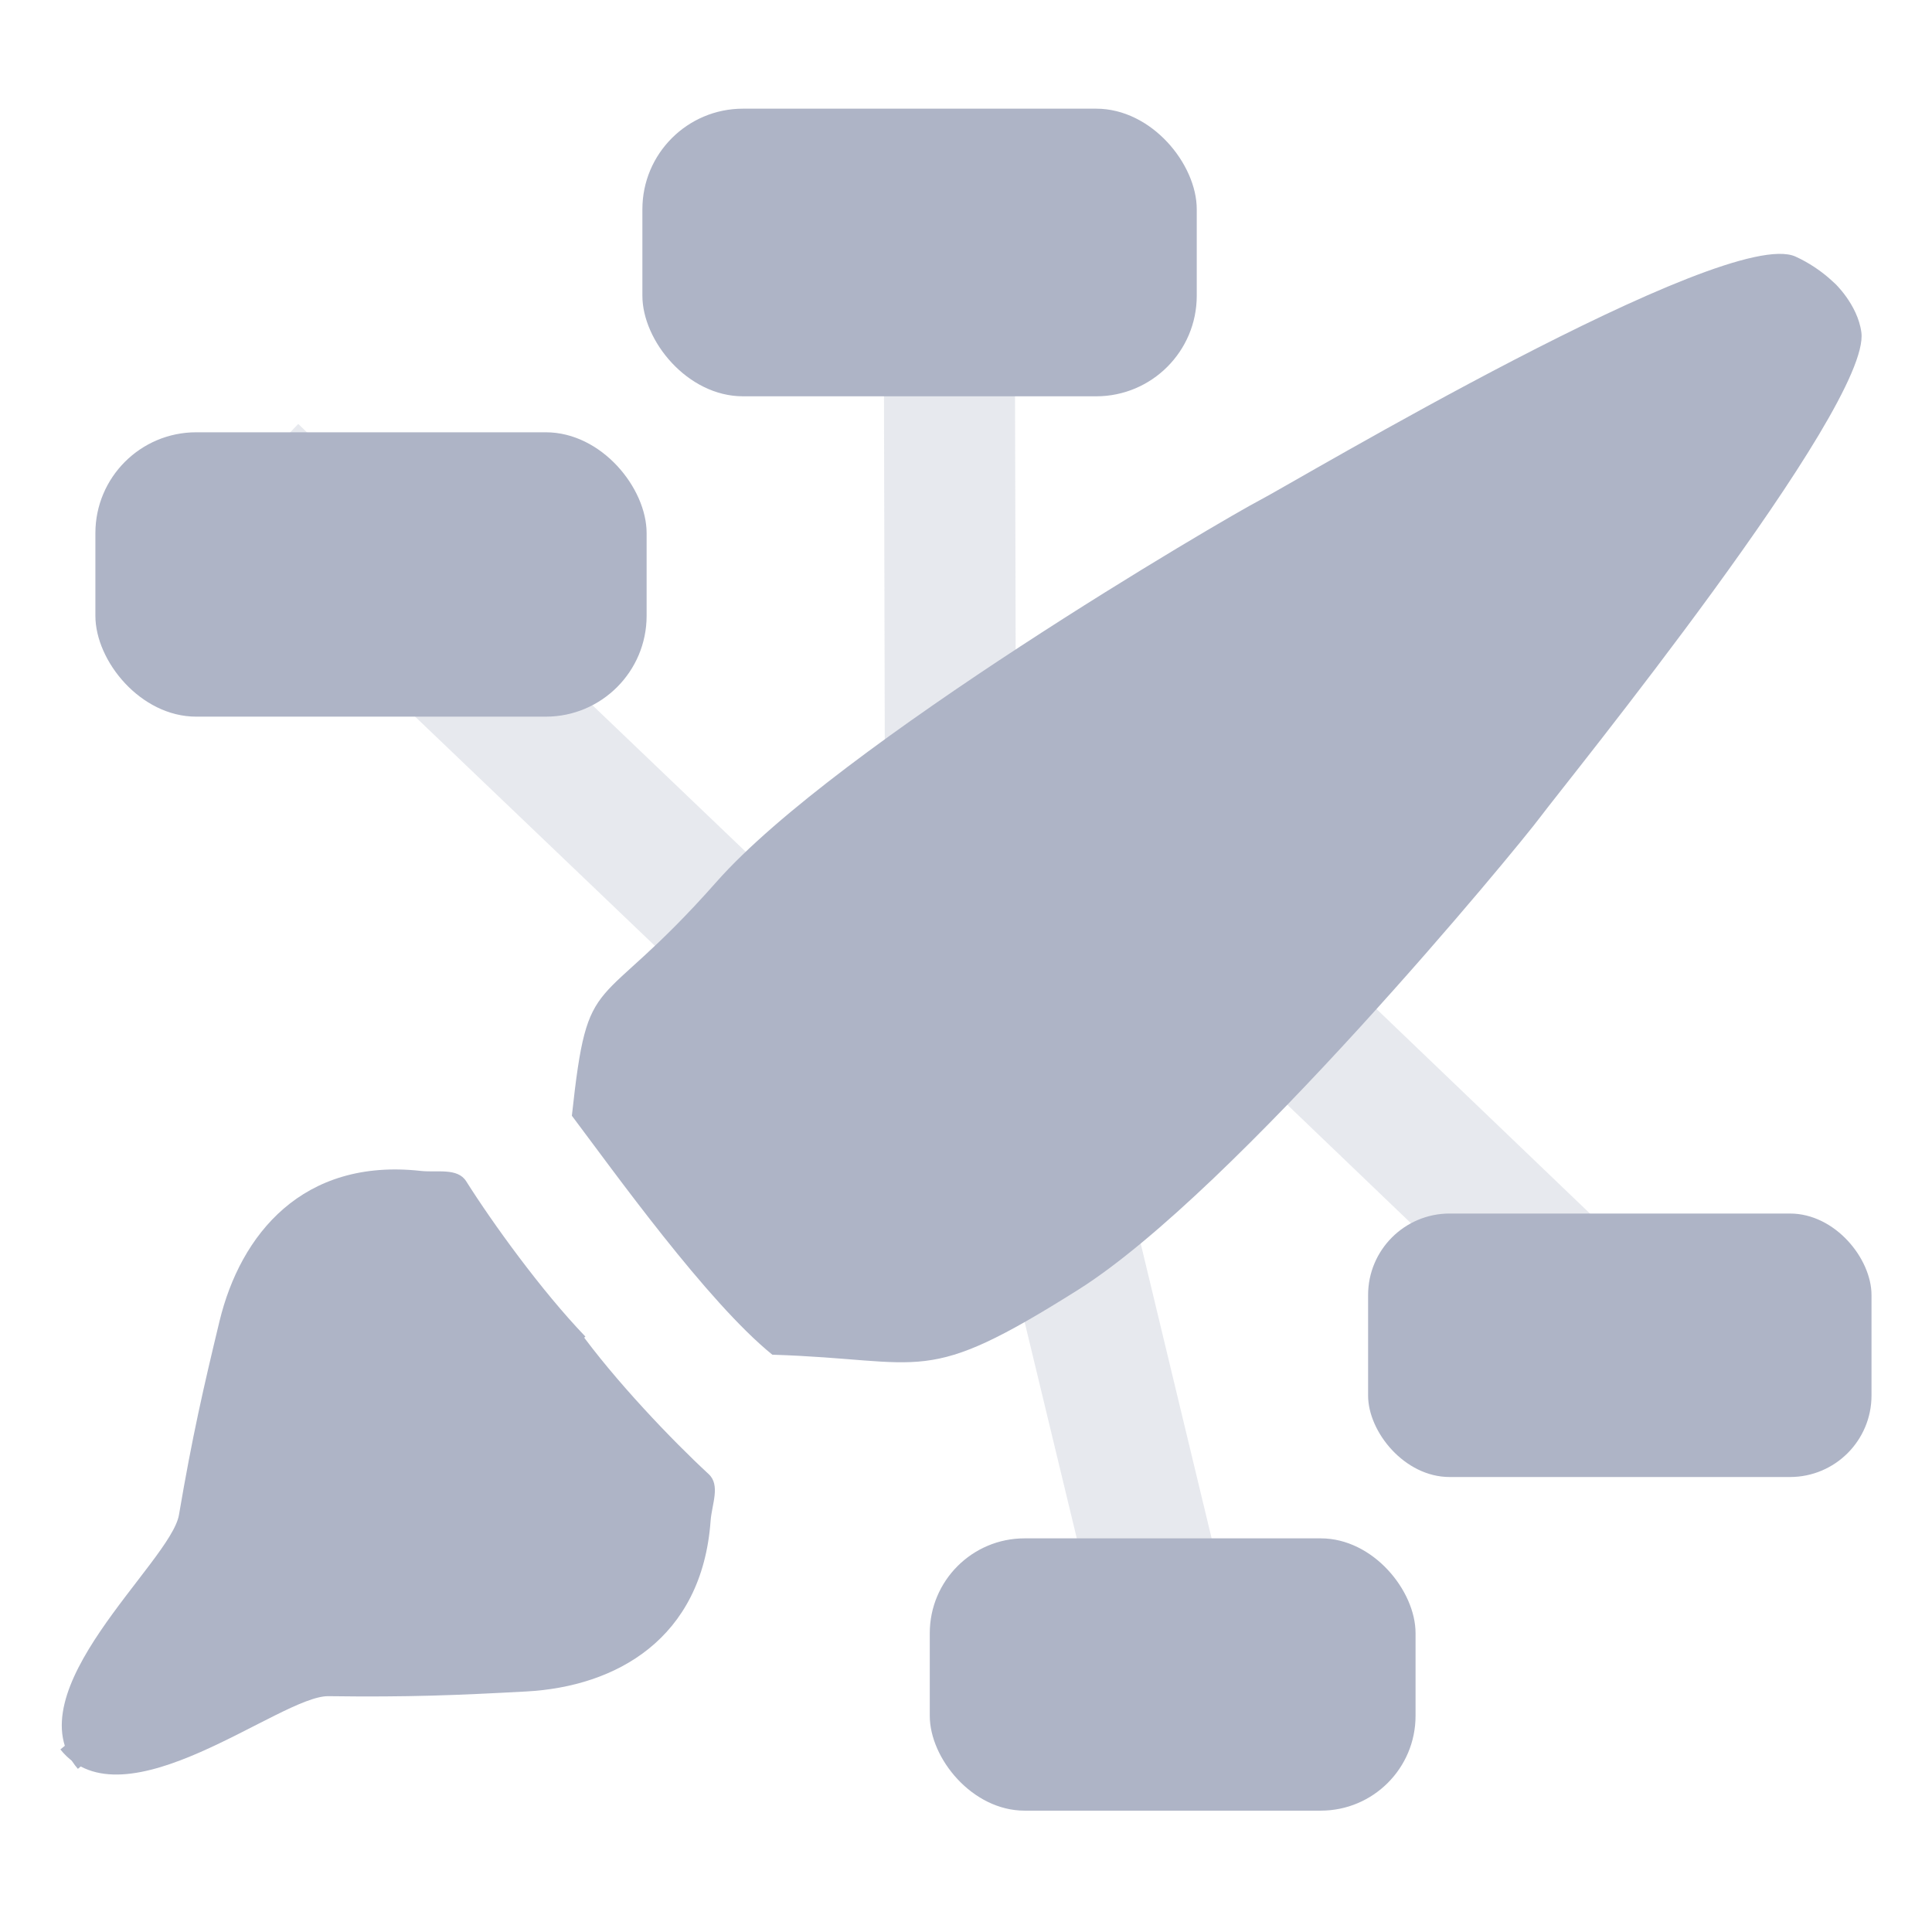 <svg xmlns="http://www.w3.org/2000/svg" width="16" height="16" version="1.1">
 <path style="opacity:0.3;fill:#aeb4c6" d="m 9.783,6.807 -0.751,0.781 4.361,4.179 0.751,-0.781 z"/>
 <rect style="fill:#aeb4c6" width="4.169" height="2.182" x="11.33" y="10.05" ry=".675"/>
 <path style="opacity:0.3;fill:#aeb4c6" d="m 7.318,2.071 0.01,4.392 H 8.414 L 8.403,2.071 Z"/>
 <rect style="fill:#aeb4c6" width="4.591" height="2.382" x="5.32" y=".9" ry=".833"/>
 <path style="opacity:0.3;fill:#aeb4c6" d="M 9.134,8.998 8.079,9.262 9.255,14.14 10.31,13.887 Z"/>
 <path style="opacity:0.3;fill:#aeb4c6" d="M 2.47,3.511 1.719,4.292 6.091,8.471 6.841,7.69 Z"/>
 <rect style="fill:#aeb4c6" width="4.565" height="2.355" x=".79" y="3.58" ry=".835"/>
 <path d="m 0.5,14.488 c 0.525,0.655 1.822,-0.447 2.22,-0.441 0.661,0.009 1.069,-0.008 1.639,-0.039 0.739,-0.04 1.455,-0.432 1.526,-1.414 0.01,-0.136 0.083,-0.294 -0.016,-0.386 -0.299,-0.276 -0.778,-0.776 -1.085,-1.204" style="fill:#aeb4c6;fill-rule:evenodd"/>
 <path d="m 15.237,2.391 c 0,0 -0.136,-0.161 -0.367,-0.266 C 14.292,1.861 10.718,3.995 10.432,4.143 10.146,4.291 6.938,6.165 5.933,7.304 4.927,8.443 4.872,7.986 4.736,9.24 5.083,9.701 5.856,10.782 6.396,11.219 7.687,11.26 7.637,11.495 8.931,10.68 10.225,9.864 12.567,7.021 12.757,6.765 12.947,6.509 15.498,3.369 15.415,2.752 15.384,2.519 15.187,2.338 15.187,2.338" style="fill:#aeb4c6;fill-rule:evenodd"/>
 <rect style="fill:#aeb4c6" width="4.023" height="2.255" x="7.7" y="12.74" ry=".785"/>
 <path d="m 0.645,14.649 c -0.549,-0.636 0.77,-1.71 0.837,-2.103 0.111,-0.652 0.202,-1.049 0.336,-1.605 0.174,-0.719 0.689,-1.352 1.667,-1.244 0.136,0.015 0.304,-0.028 0.376,0.086 0.217,0.344 0.622,0.906 0.987,1.286" style="fill:#aeb4c6;fill-rule:evenodd"/>
</svg>
